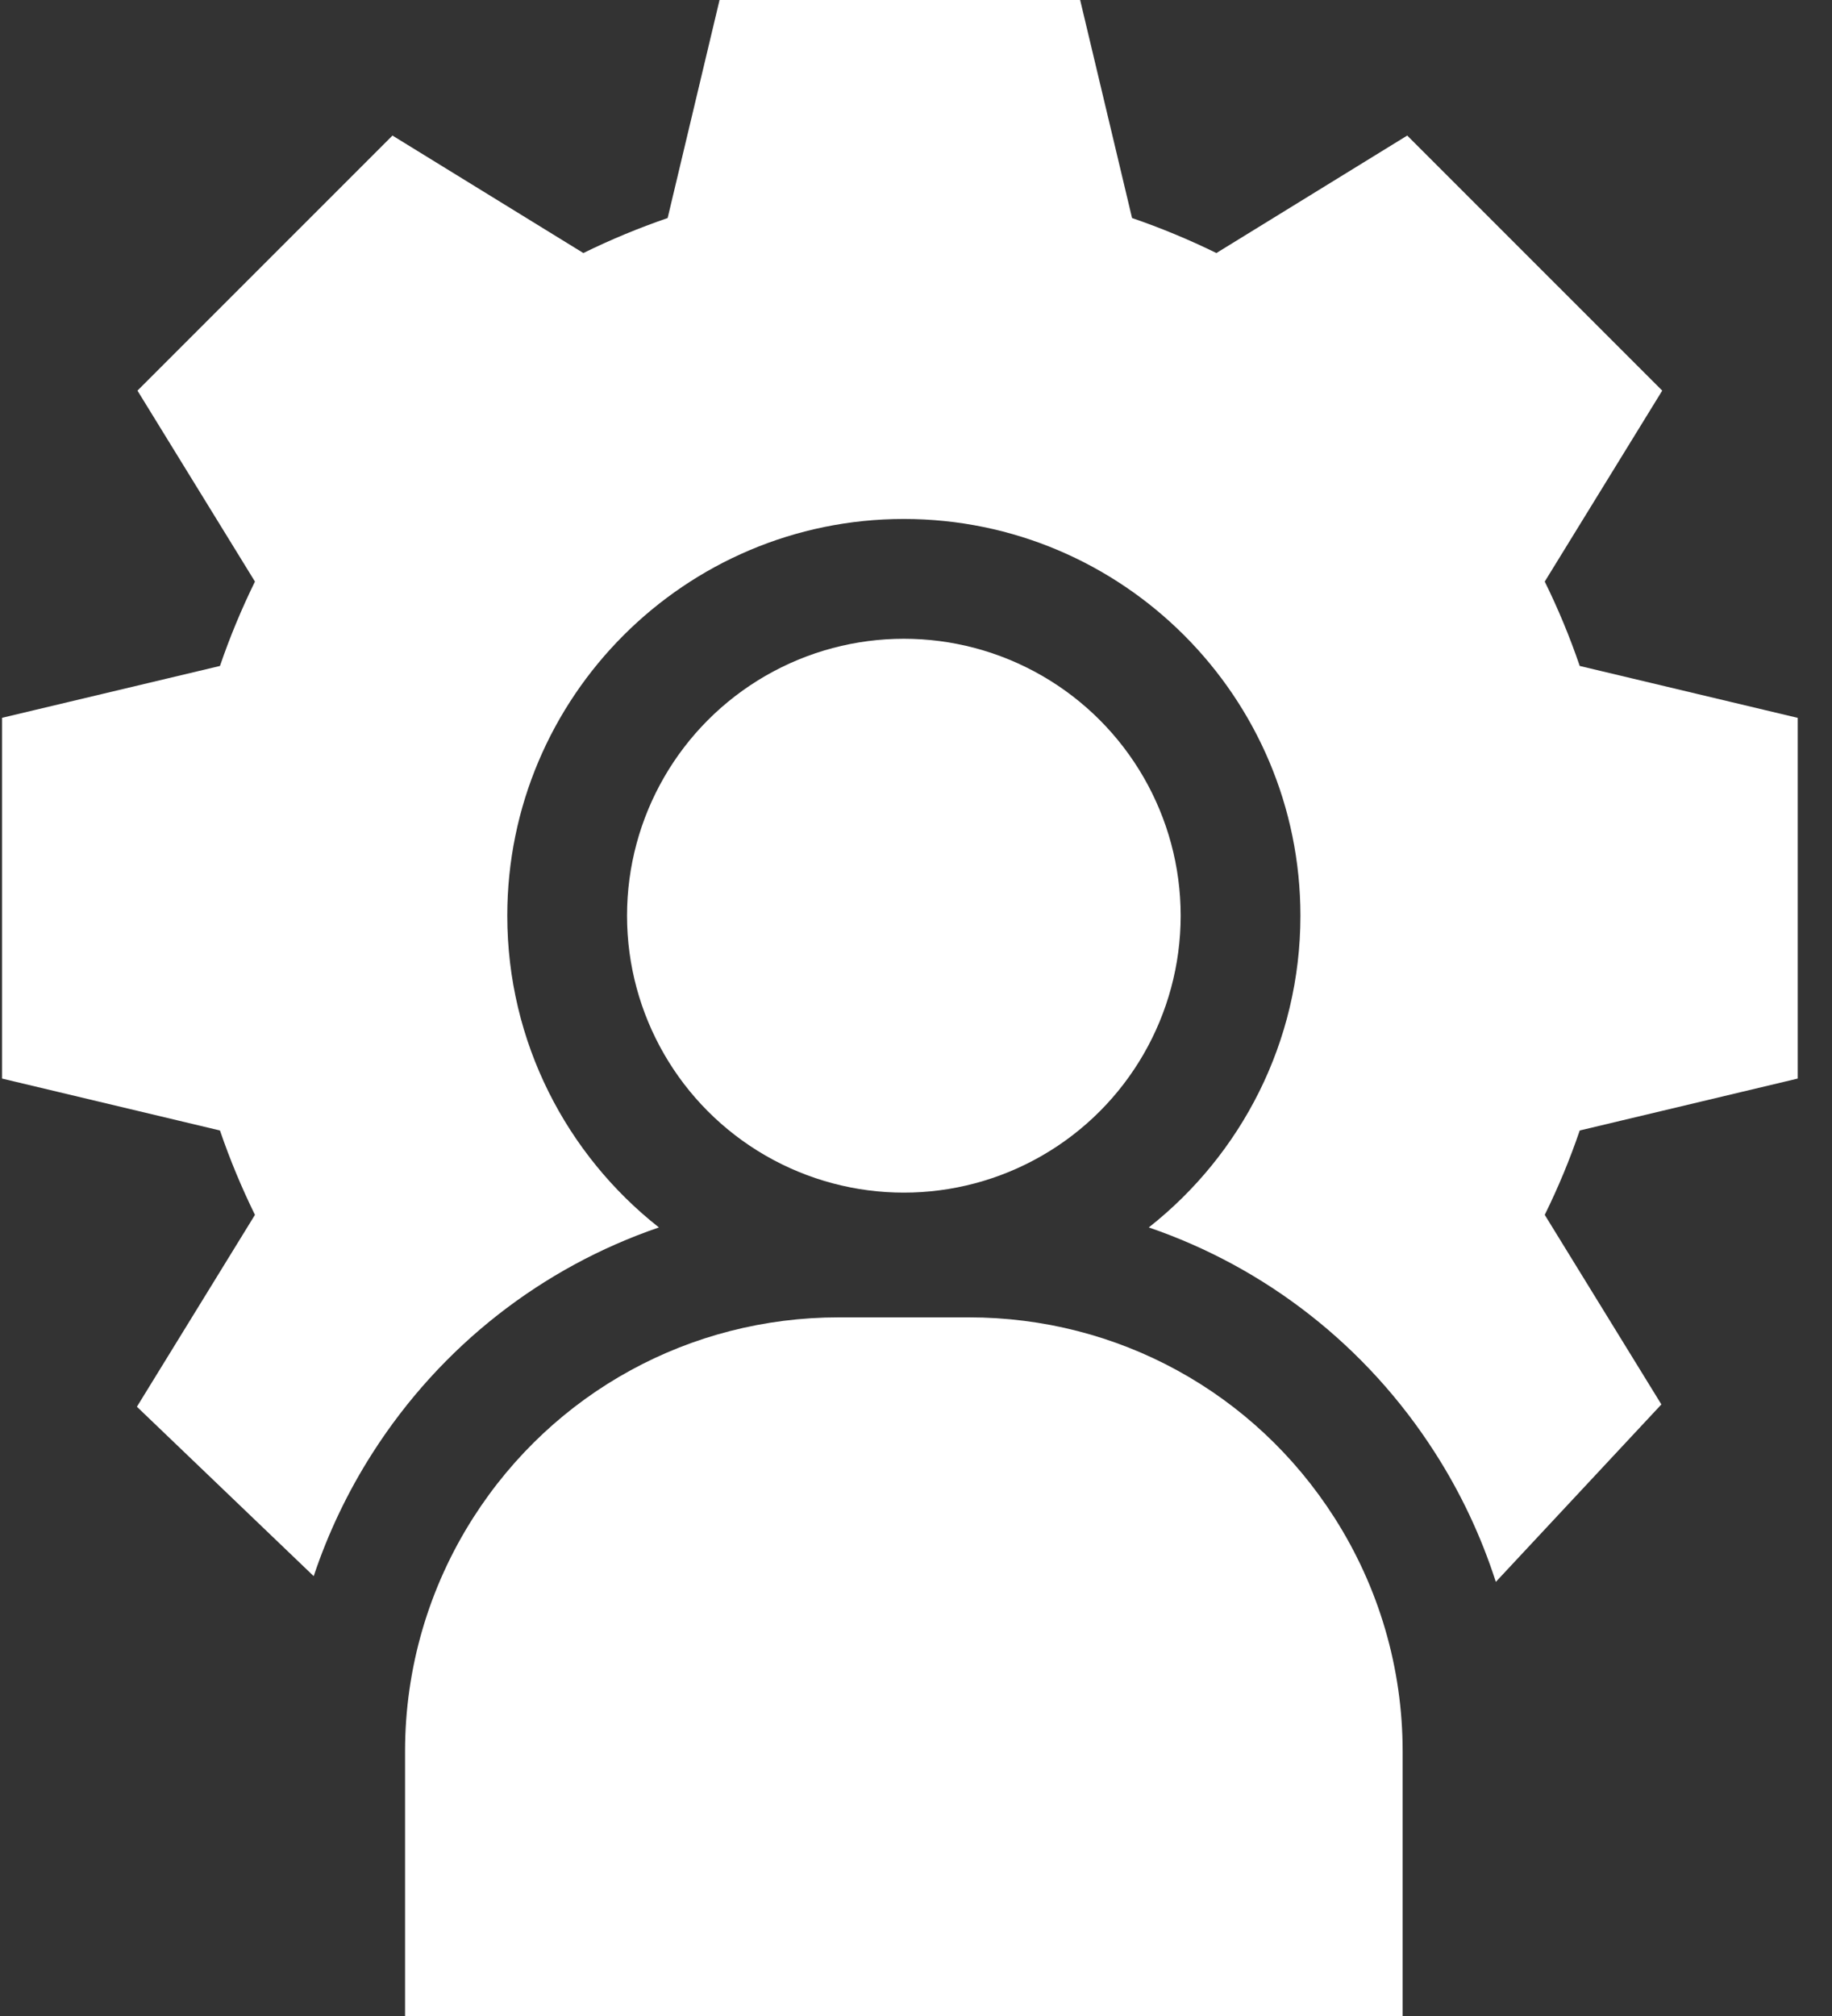 <?xml version="1.0" encoding="UTF-8"?>
<svg width="30px" height="33px" viewBox="0 0 30 33" version="1.1" xmlns="http://www.w3.org/2000/svg" xmlns:xlink="http://www.w3.org/1999/xlink">
    <rect x="0" y="0" width="30" height="33" fill="#333333" stroke="none"/>
    <!-- Generator: Sketch 64 (93537) - https://sketch.com -->
    <title>cogwheels</title>
    <desc>Created with Sketch.</desc>
    <g id="Page-1" stroke="none" stroke-width="1" fill="none" fill-rule="evenodd">
        <g id="Class-Hub" transform="translate(-1604, -494)" fill="#FFFFFF">
            <g id="Normal" transform="translate(396, 271)">
                <g id="Button" transform="translate(1007, 210)">
                    <g id="text" transform="translate(11, 13)">
                        <g id="cogwheels" transform="translate(190, 0)">
                            <circle id="Oval" cx="14.801" cy="14.989" r="4.533"></circle>
                            <path d="M7.753,24.838 C7.02,25.984 6.633,27.308 6.633,28.667 L6.633,33 L22.969,33 L22.969,28.667 C22.969,27.307 22.582,25.984 21.849,24.838 C20.537,22.788 18.301,21.564 15.867,21.564 L13.735,21.564 C11.301,21.564 9.065,22.788 7.753,24.838 Z" id="Path"></path>
                            <path d="M29.439,17.655 L29.439,11.751 L25.869,10.901 C25.708,10.43 25.517,9.968 25.296,9.52 L27.22,6.394 L23.044,2.219 L19.919,4.142 C19.471,3.922 19.009,3.731 18.538,3.569 L17.688,0 L11.783,0 L10.933,3.569 C10.462,3.731 10.001,3.922 9.553,4.142 L6.427,2.219 L2.251,6.394 L4.175,9.52 C3.955,9.968 3.763,10.43 3.602,10.901 L0.033,11.75 L0.033,17.655 L3.602,18.505 C3.763,18.976 3.955,19.438 4.175,19.886 L2.242,23.027 L5.137,25.8 C5.373,25.094 5.696,24.416 6.102,23.782 C7.226,22.025 8.883,20.745 10.79,20.092 C9.279,18.902 8.307,17.057 8.307,14.989 C8.307,11.408 11.22,8.495 14.801,8.495 C18.382,8.495 21.295,11.408 21.295,14.989 C21.295,17.057 20.323,18.902 18.812,20.092 C20.719,20.745 22.376,22.025 23.5,23.782 C23.925,24.445 24.257,25.155 24.495,25.894 C24.495,25.894 24.495,25.894 24.495,25.894 L27.206,22.989 L25.296,19.886 C25.517,19.438 25.708,18.977 25.869,18.505 L29.439,17.655 Z" id="Path"></path>
                        </g>
                    </g>
                </g>
            </g>
        </g>
    </g>
</svg>